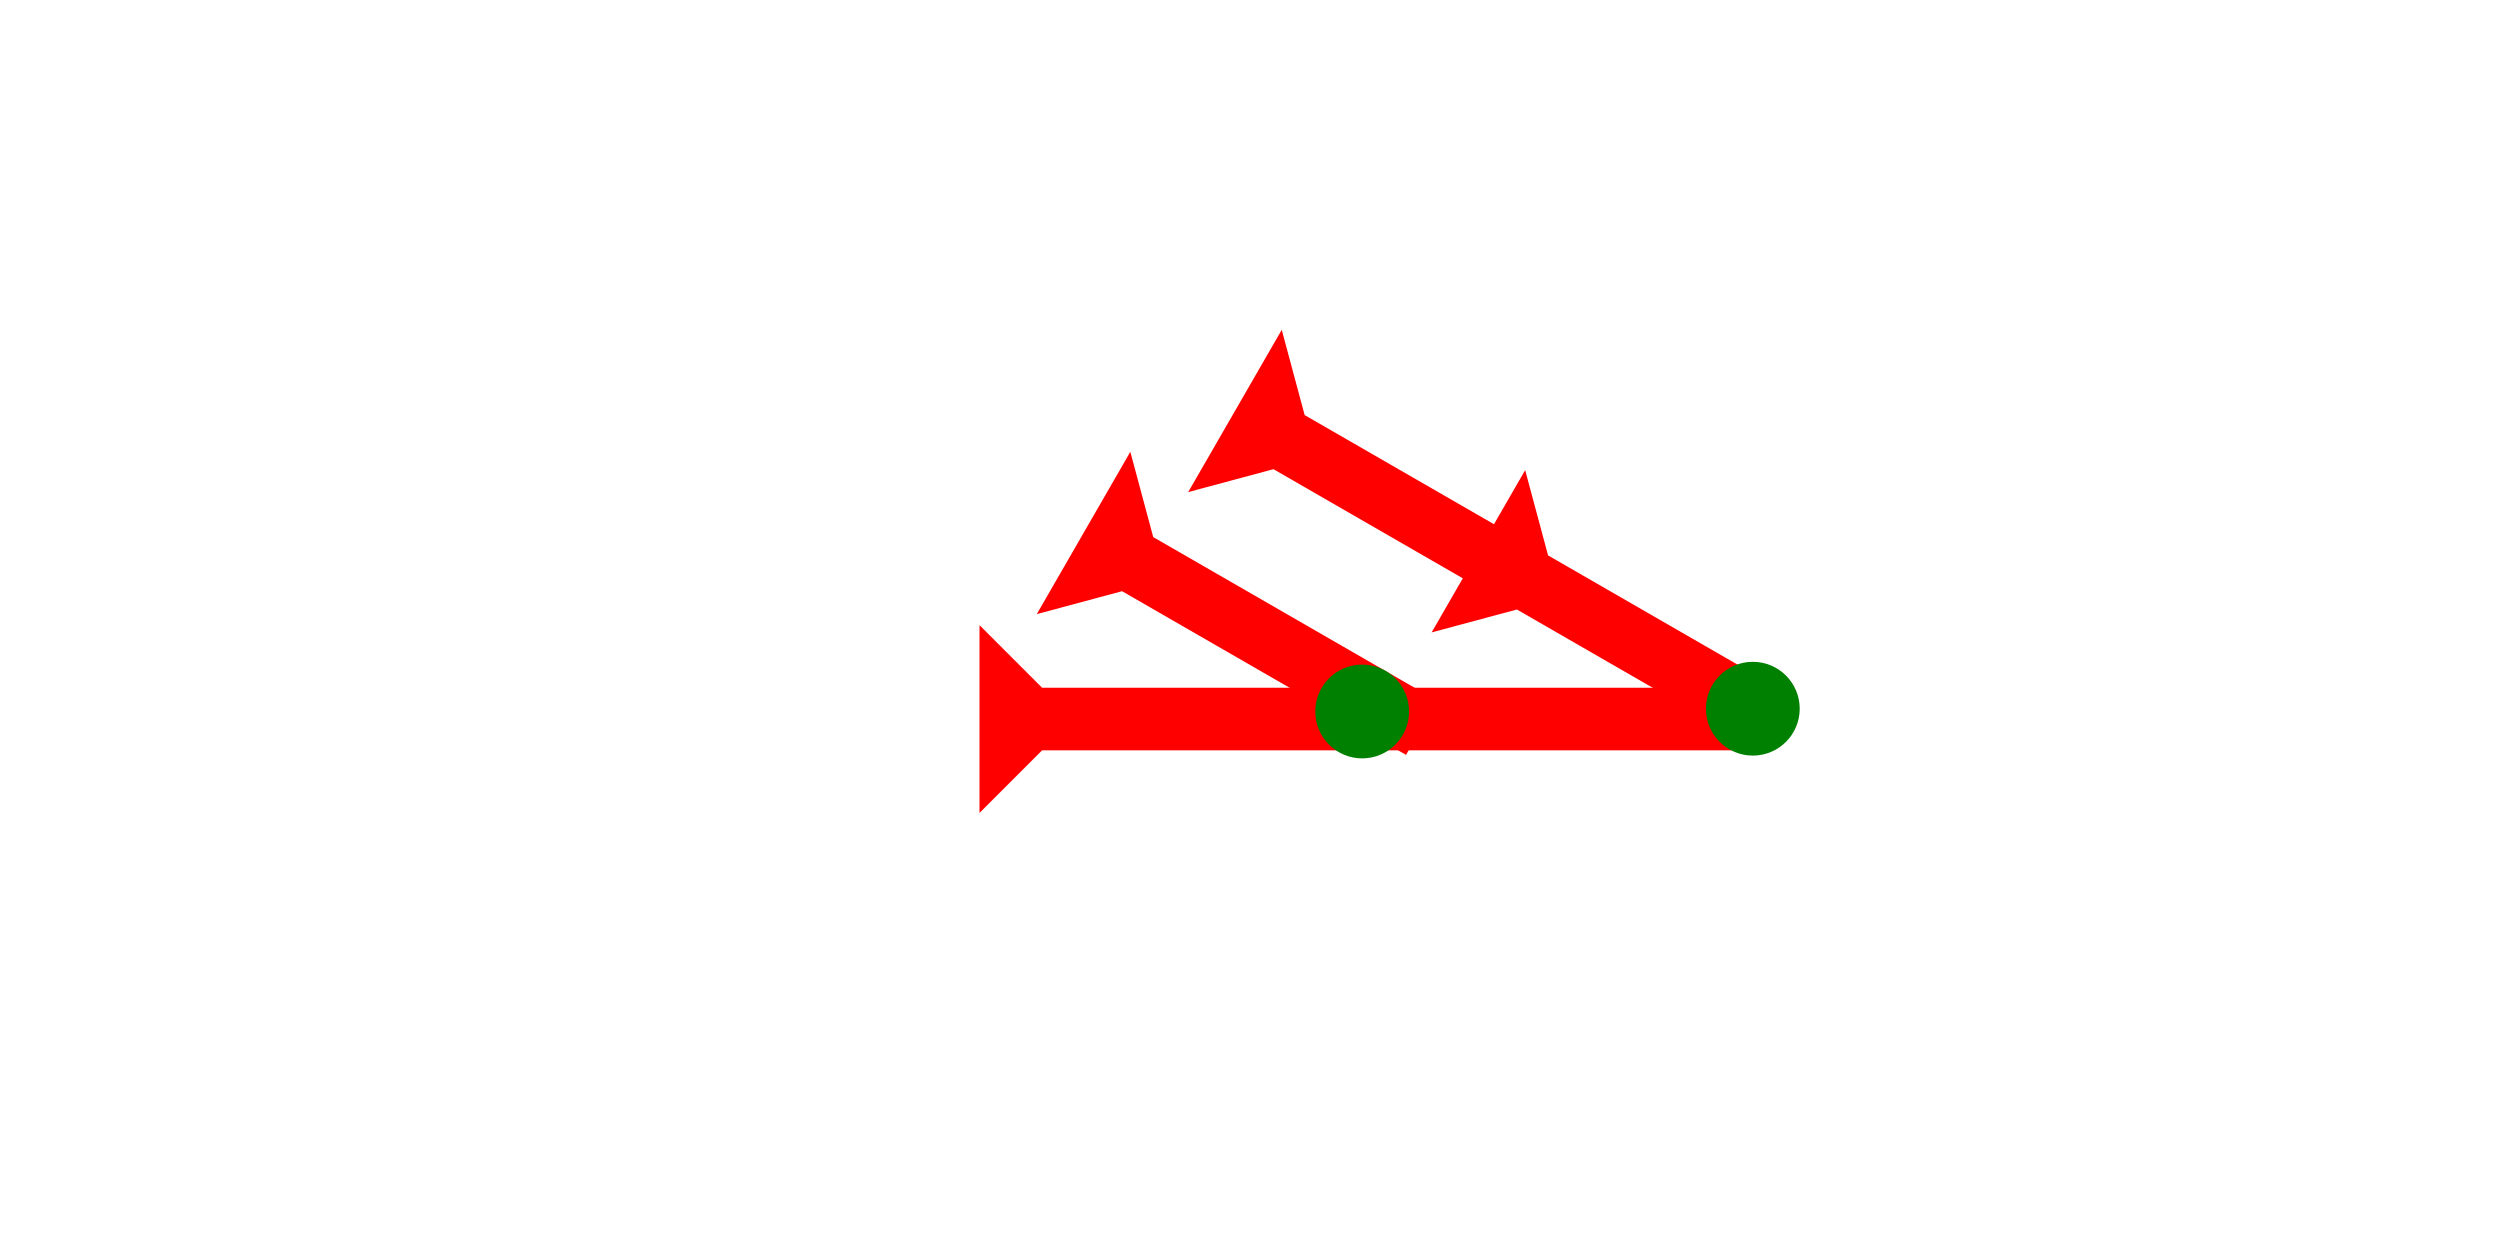 <?xml version="1.0" encoding="UTF-8" standalone="no"?>
<svg
   xmlns:dc="http://purl.org/dc/elements/1.1/"
   xmlns:cc="http://creativecommons.org/ns#"
   xmlns:rdf="http://www.w3.org/1999/02/22-rdf-syntax-ns#"
   xmlns:svg="http://www.w3.org/2000/svg"
   xmlns="http://www.w3.org/2000/svg"
   xmlns:sodipodi="http://sodipodi.sourceforge.net/DTD/sodipodi-0.dtd"
   xmlns:inkscape="http://www.inkscape.org/namespaces/inkscape"
   width="160"
   height="80"
   viewBox="0 0 42.333 21.167"
   version="1.1"
   id="svg8"
   inkscape:version="1.0.2-2 (e86c870879, 2021-01-15)"
   sodipodi:docname="cdli50.svg">
  <defs
     id="defs2" />
  <sodipodi:namedview
     id="base"
     pagecolor="#ffffff"
     bordercolor="#666666"
     borderopacity="1.0"
     inkscape:pageopacity="0.0"
     inkscape:pageshadow="2"
     inkscape:zoom="5.6"
     inkscape:cx="79.61897"
     inkscape:cy="36.480983"
     inkscape:document-units="px"
     inkscape:current-layer="layer1"
     inkscape:document-rotation="0"
     showgrid="false"
     units="px"
     inkscape:window-width="1755"
     inkscape:window-height="1021"
     inkscape:window-x="455"
     inkscape:window-y="61"
     inkscape:window-maximized="0" />
  <g
     inkscape:label="Layer 1"
     inkscape:groupmode="layer"
     id="layer1">
    <g
       id="g1338"
       transform="matrix(0,-0.265,0.265,0,16.586,13.766)">
      <title
         id="title1334">Right Horizontal  Mark, RH</title>
      <polygon
         points="0,0 12,0 8,4 8,50 4,50 4,4 "
         style="fill:#ff0000"
         id="polygon1336" />
    </g>
    <polygon
       points="8,4 8,18 12,18 8,22 8,40 4,40 4,22 0,18 4,18 4,4 0,0 12,0 "
       style="fill:#ff0000"
       id="polygon1439"
       transform="matrix(0.132,-0.229,0.229,0.132,20.12,8.333)">
      <title
         id="title1484">Other Head-to-Tail Mark, OHT</title>
    </polygon>
    <g
       id="g1471"
       transform="matrix(0.132,-0.229,0.229,0.132,17.556,10.399)">
      <title
         id="title1467">Right Down Diagonal Mark, RDD</title>
      <polygon
         points="12,0 8,4 8,25 4,25 4,4 0,0 "
         style="fill:#ff0000"
         id="polygon1469" />
    </g>
    <circle
       style="fill:#008000;fill-rule:evenodd;stroke-width:0.265"
       id="circle1409"
       cx="23.066"
       cy="12.048"
       r="0.794">
      <title
         id="title1407">Other 2 Touch Connector, O2T</title>
    </circle>
    <circle
       style="fill:#008000;fill-rule:evenodd;stroke-width:0.265"
       id="circle1425"
       cx="29.681"
       cy="12.001"
       r="0.794">
      <title
         id="title1423">Other 2 Touch Connector, O2T</title>
    </circle>
  </g>
</svg>
